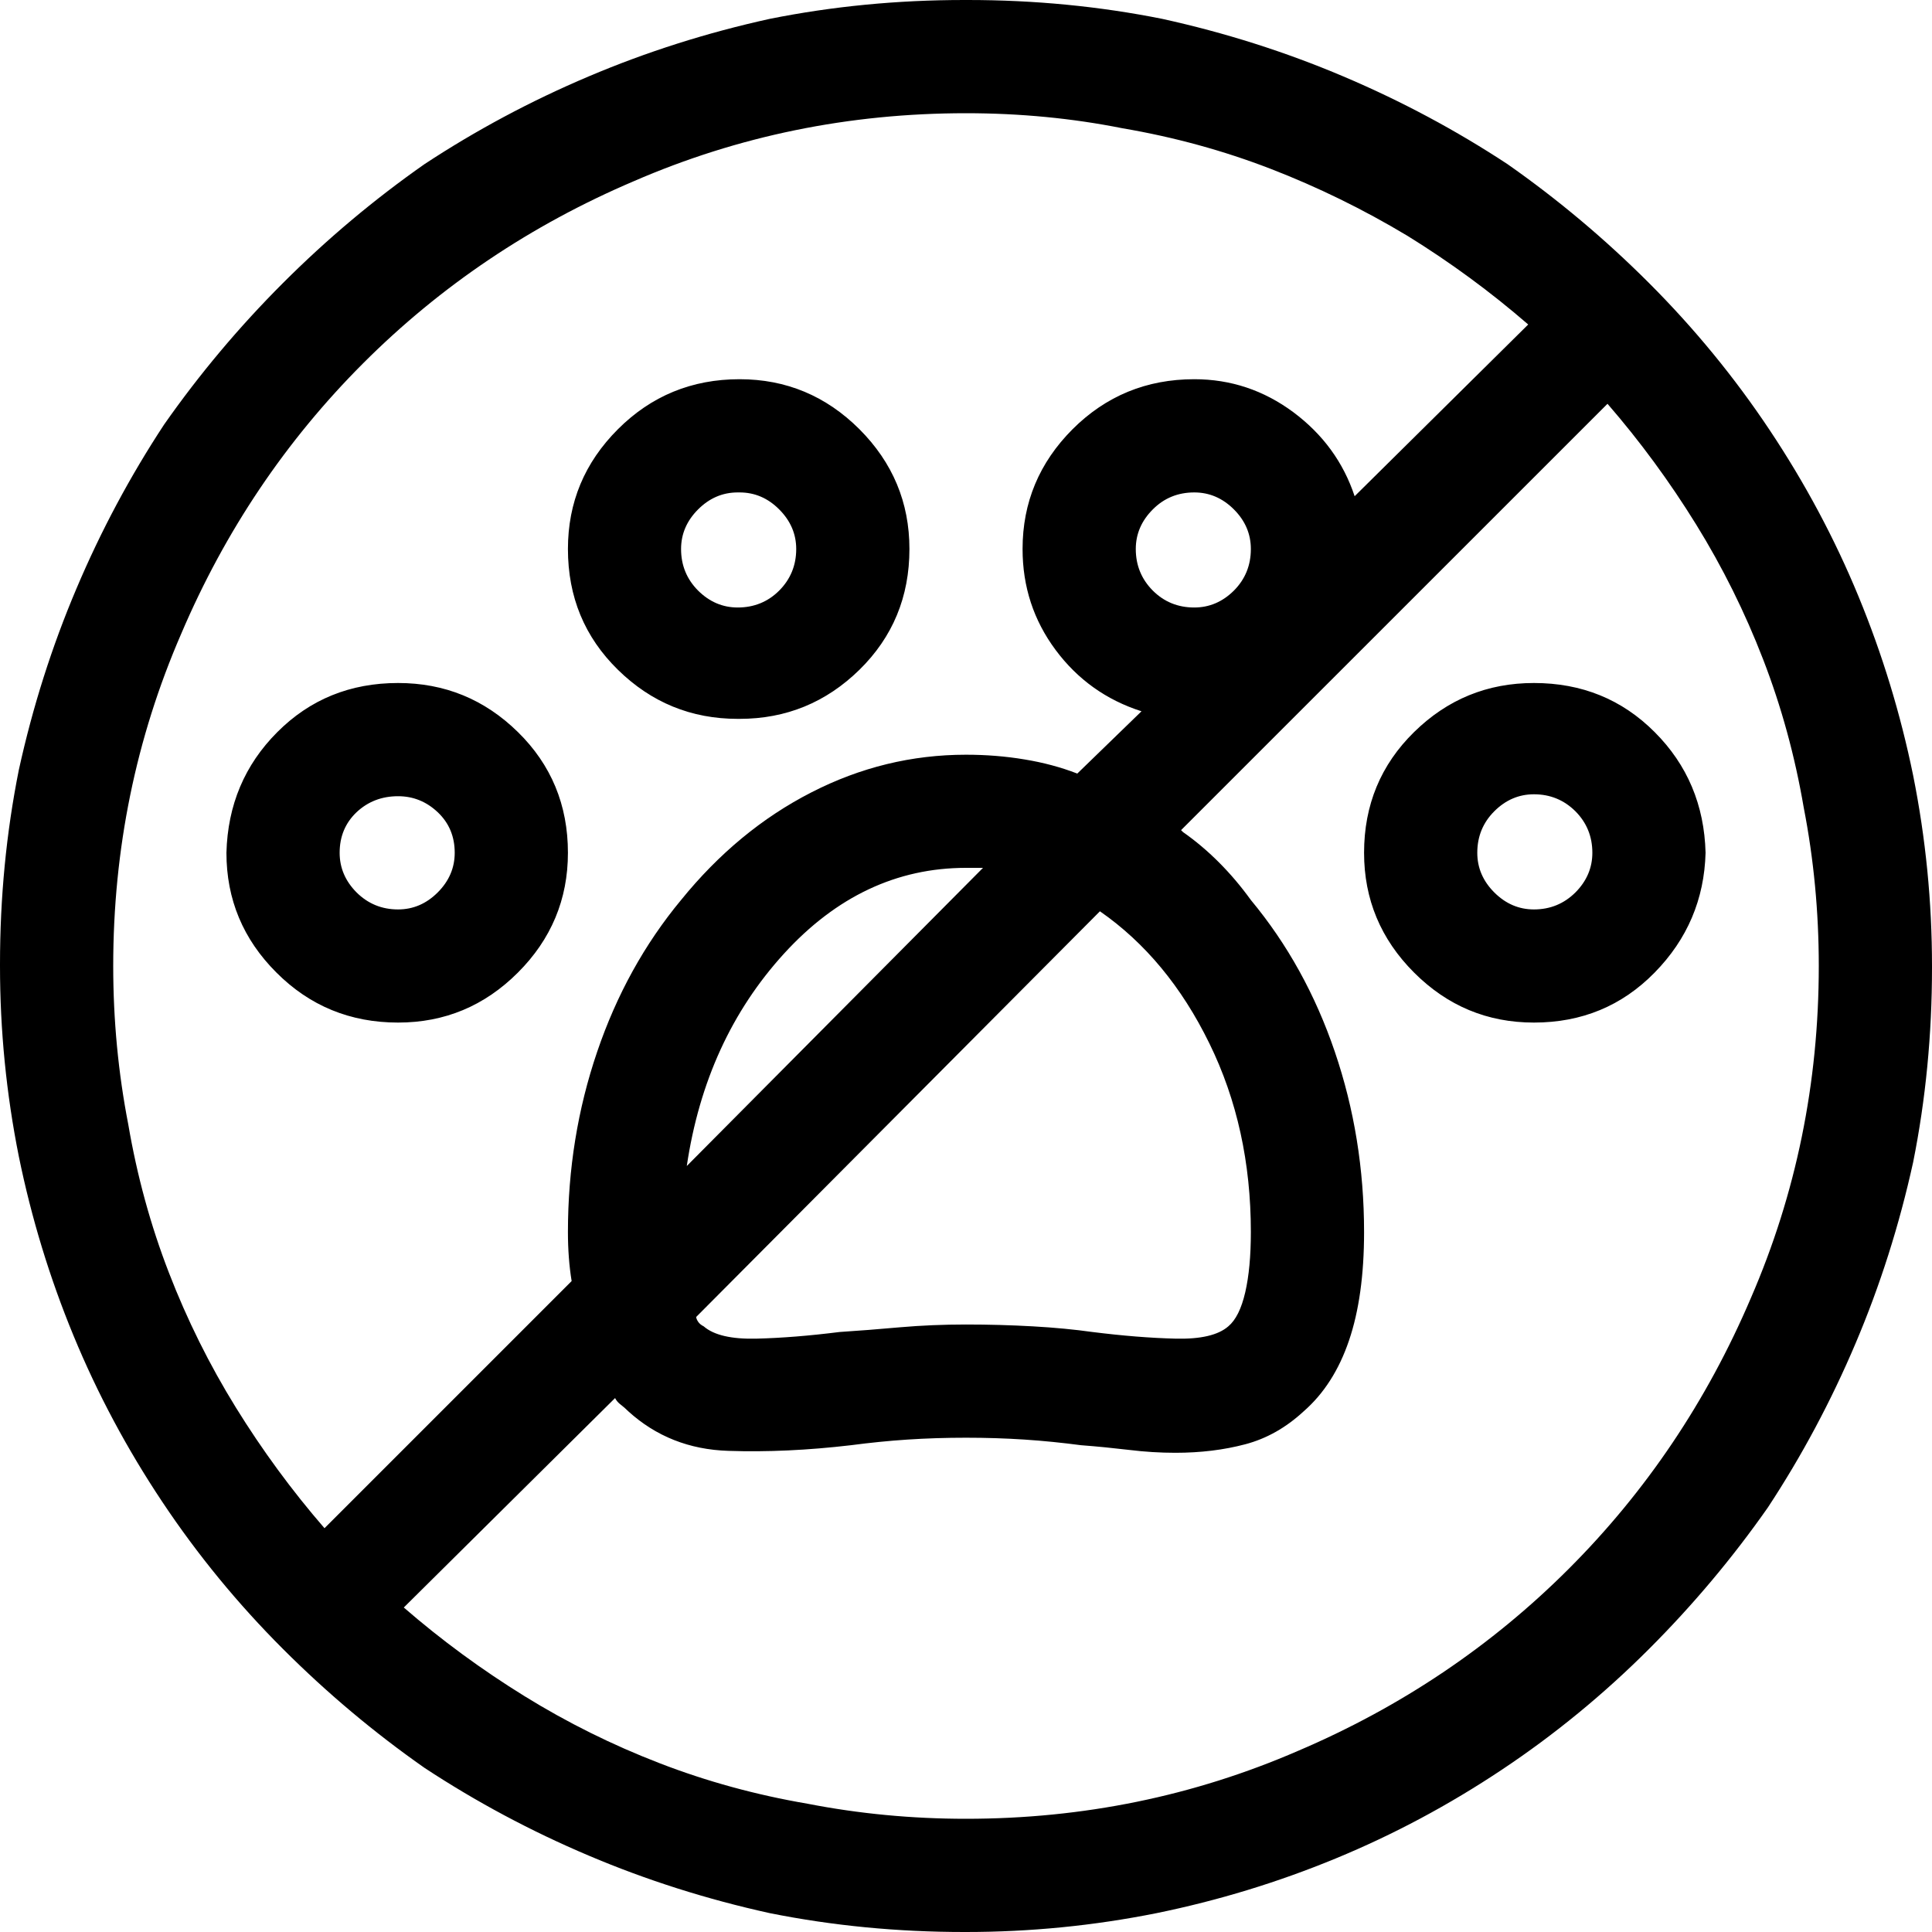 <svg width="25" height="25" viewBox="0 0 25 25" fill="none" xmlns="http://www.w3.org/2000/svg">
<path d="M9.57 9.302C10.172 9.302 10.689 9.09 11.121 8.667C11.552 8.244 11.768 7.723 11.768 7.104C11.768 6.502 11.552 5.986 11.121 5.554C10.689 5.123 10.172 4.907 9.57 4.907C8.952 4.907 8.427 5.123 7.996 5.554C7.564 5.986 7.349 6.502 7.349 7.104C7.349 7.723 7.564 8.244 7.996 8.667C8.427 9.09 8.944 9.302 9.546 9.302H9.57ZM9.57 6.372C9.766 6.372 9.937 6.445 10.083 6.592C10.229 6.738 10.303 6.909 10.303 7.104C10.303 7.316 10.229 7.495 10.083 7.642C9.937 7.788 9.757 7.861 9.546 7.861C9.351 7.861 9.18 7.788 9.033 7.642C8.887 7.495 8.813 7.316 8.813 7.104C8.813 6.909 8.887 6.738 9.033 6.592C9.18 6.445 9.351 6.372 9.546 6.372C9.546 6.372 9.554 6.372 9.57 6.372ZM5.151 13.232C5.754 13.232 6.27 13.017 6.702 12.585C7.133 12.154 7.349 11.637 7.349 11.035C7.349 10.417 7.133 9.896 6.702 9.473C6.27 9.049 5.754 8.838 5.151 8.838C4.533 8.838 4.012 9.049 3.589 9.473C3.166 9.896 2.946 10.417 2.93 11.035C2.93 11.637 3.145 12.154 3.577 12.585C4.008 13.017 4.533 13.232 5.151 13.232ZM5.151 10.303C5.347 10.303 5.518 10.372 5.664 10.51C5.811 10.649 5.884 10.824 5.884 11.035C5.884 11.23 5.811 11.401 5.664 11.548C5.518 11.694 5.347 11.768 5.151 11.768C4.94 11.768 4.761 11.694 4.614 11.548C4.468 11.401 4.395 11.23 4.395 11.035C4.395 10.824 4.468 10.649 4.614 10.51C4.761 10.372 4.94 10.303 5.151 10.303ZM19.849 8.838C19.246 8.838 18.73 9.049 18.298 9.473C17.867 9.896 17.651 10.417 17.651 11.035C17.651 11.637 17.867 12.154 18.298 12.585C18.73 13.017 19.246 13.232 19.849 13.232C20.467 13.232 20.988 13.017 21.411 12.585C21.834 12.154 22.054 11.637 22.07 11.035C22.054 10.417 21.834 9.896 21.411 9.473C20.988 9.049 20.467 8.838 19.849 8.838ZM19.849 11.768C19.653 11.768 19.482 11.694 19.336 11.548C19.189 11.401 19.116 11.23 19.116 11.035C19.116 10.824 19.189 10.645 19.336 10.498C19.482 10.352 19.653 10.278 19.849 10.278C20.06 10.278 20.239 10.352 20.386 10.498C20.532 10.645 20.605 10.824 20.605 11.035C20.605 11.23 20.532 11.401 20.386 11.548C20.239 11.694 20.06 11.768 19.849 11.768ZM21.338 3.662C20.768 3.092 20.158 2.58 19.507 2.124C18.84 1.685 18.131 1.306 17.383 0.989C16.634 0.671 15.853 0.423 15.039 0.244C14.225 0.081 13.387 0 12.524 0C12.524 0 12.52 0 12.512 0C12.504 0 12.5 0 12.5 0C12.5 0 12.496 0 12.488 0C12.48 0 12.476 0 12.476 0C11.613 0 10.775 0.081 9.961 0.244C9.147 0.423 8.366 0.671 7.617 0.989C6.868 1.306 6.16 1.685 5.493 2.124C4.842 2.58 4.232 3.092 3.662 3.662C3.092 4.232 2.58 4.842 2.124 5.493C1.685 6.16 1.306 6.868 0.989 7.617C0.671 8.366 0.423 9.147 0.244 9.961C0.081 10.775 0 11.613 0 12.476C0 12.476 0 12.48 0 12.488C0 12.496 0 12.5 0 12.5C0 13.33 0.081 14.152 0.244 14.966C0.407 15.763 0.643 16.537 0.952 17.285C1.261 18.034 1.644 18.75 2.1 19.434C2.555 20.117 3.076 20.752 3.662 21.338C4.232 21.908 4.842 22.42 5.493 22.876C6.16 23.315 6.868 23.694 7.617 24.011C8.366 24.329 9.147 24.577 9.961 24.756C10.775 24.919 11.613 25 12.476 25C12.476 25 12.48 25 12.488 25C12.496 25 12.5 25 12.5 25C13.33 25 14.152 24.919 14.966 24.756C15.763 24.593 16.537 24.357 17.285 24.048C18.034 23.739 18.75 23.356 19.434 22.9C20.117 22.445 20.752 21.924 21.338 21.338C21.908 20.768 22.42 20.158 22.876 19.507C23.315 18.84 23.694 18.131 24.011 17.383C24.329 16.634 24.577 15.853 24.756 15.039C24.919 14.225 25 13.387 25 12.524C25 12.524 25 12.52 25 12.512C25 12.504 25 12.5 25 12.5C25 11.67 24.919 10.848 24.756 10.034C24.593 9.237 24.357 8.464 24.048 7.715C23.739 6.966 23.356 6.25 22.9 5.566C22.445 4.883 21.924 4.248 21.338 3.662ZM12.5 1.465C13.2 1.465 13.875 1.53 14.526 1.66C15.194 1.774 15.832 1.949 16.443 2.185C17.053 2.421 17.643 2.71 18.213 3.052C18.766 3.394 19.287 3.776 19.775 4.199L17.529 6.421C17.383 5.981 17.118 5.619 16.736 5.334C16.353 5.05 15.926 4.907 15.454 4.907C14.836 4.907 14.311 5.123 13.879 5.554C13.448 5.986 13.232 6.502 13.232 7.104C13.232 7.593 13.375 8.028 13.66 8.411C13.944 8.793 14.315 9.058 14.771 9.204L13.94 10.01C13.729 9.928 13.501 9.867 13.257 9.827C13.013 9.786 12.76 9.766 12.5 9.766C11.8 9.766 11.133 9.928 10.498 10.254C9.863 10.579 9.302 11.043 8.813 11.646C8.341 12.215 7.979 12.87 7.727 13.611C7.475 14.351 7.349 15.129 7.349 15.942C7.349 16.056 7.353 16.166 7.361 16.272C7.369 16.378 7.381 16.48 7.397 16.577L4.199 19.775C3.776 19.287 3.394 18.766 3.052 18.213C2.71 17.66 2.421 17.078 2.185 16.467C1.949 15.857 1.774 15.218 1.66 14.551C1.53 13.883 1.465 13.2 1.465 12.5C1.465 10.986 1.758 9.554 2.344 8.203C2.913 6.868 3.699 5.701 4.7 4.7C5.701 3.699 6.868 2.913 8.203 2.344C9.554 1.758 10.986 1.465 12.5 1.465ZM14.697 7.104C14.697 6.909 14.771 6.738 14.917 6.592C15.063 6.445 15.242 6.372 15.454 6.372C15.649 6.372 15.82 6.445 15.967 6.592C16.113 6.738 16.186 6.909 16.186 7.104C16.186 7.316 16.113 7.495 15.967 7.642C15.82 7.788 15.649 7.861 15.454 7.861C15.242 7.861 15.063 7.788 14.917 7.642C14.771 7.495 14.697 7.316 14.697 7.104ZM16.186 15.942C16.186 16.252 16.162 16.512 16.113 16.724C16.064 16.935 15.991 17.082 15.894 17.163C15.763 17.277 15.536 17.33 15.21 17.322C14.884 17.314 14.526 17.285 14.136 17.236C13.908 17.204 13.652 17.179 13.367 17.163C13.082 17.147 12.793 17.139 12.5 17.139C12.207 17.139 11.922 17.151 11.646 17.175C11.369 17.2 11.108 17.22 10.864 17.236C10.474 17.285 10.116 17.314 9.79 17.322C9.465 17.33 9.237 17.277 9.106 17.163C9.074 17.147 9.049 17.127 9.033 17.102C9.017 17.078 9.009 17.057 9.009 17.041L14.233 11.792C14.819 12.199 15.291 12.769 15.649 13.501C16.008 14.233 16.186 15.047 16.186 15.942ZM8.887 15.088C9.049 13.997 9.469 13.082 10.144 12.341C10.819 11.601 11.605 11.23 12.5 11.23C12.533 11.23 12.569 11.23 12.61 11.23C12.651 11.23 12.687 11.23 12.72 11.23L8.887 15.088ZM12.5 23.535C11.8 23.535 11.117 23.47 10.449 23.34C9.782 23.226 9.143 23.051 8.533 22.815C7.922 22.579 7.34 22.29 6.787 21.948C6.234 21.606 5.713 21.224 5.225 20.801L7.959 18.091C7.975 18.123 8 18.152 8.032 18.176C8.065 18.201 8.097 18.229 8.13 18.262C8.488 18.587 8.919 18.758 9.424 18.774C9.928 18.791 10.457 18.766 11.011 18.701C11.255 18.669 11.499 18.644 11.743 18.628C11.987 18.612 12.24 18.604 12.5 18.604C12.76 18.604 13.013 18.612 13.257 18.628C13.501 18.644 13.745 18.669 13.989 18.701C14.201 18.717 14.408 18.738 14.612 18.762C14.815 18.787 15.015 18.799 15.21 18.799C15.536 18.799 15.837 18.762 16.113 18.689C16.39 18.616 16.642 18.473 16.87 18.262C17.131 18.034 17.326 17.729 17.456 17.346C17.586 16.964 17.651 16.496 17.651 15.942C17.651 15.129 17.525 14.351 17.273 13.611C17.021 12.87 16.659 12.215 16.186 11.646C16.056 11.466 15.918 11.304 15.771 11.157C15.625 11.011 15.47 10.88 15.308 10.767L15.283 10.742L20.801 5.225C21.224 5.713 21.606 6.234 21.948 6.787C22.29 7.34 22.579 7.922 22.815 8.533C23.051 9.143 23.226 9.782 23.34 10.449C23.47 11.117 23.535 11.8 23.535 12.5C23.535 14.014 23.242 15.446 22.656 16.797C22.087 18.131 21.301 19.299 20.3 20.3C19.299 21.301 18.131 22.087 16.797 22.656C15.446 23.242 14.014 23.535 12.5 23.535Z" fill="black"/>
</svg>
